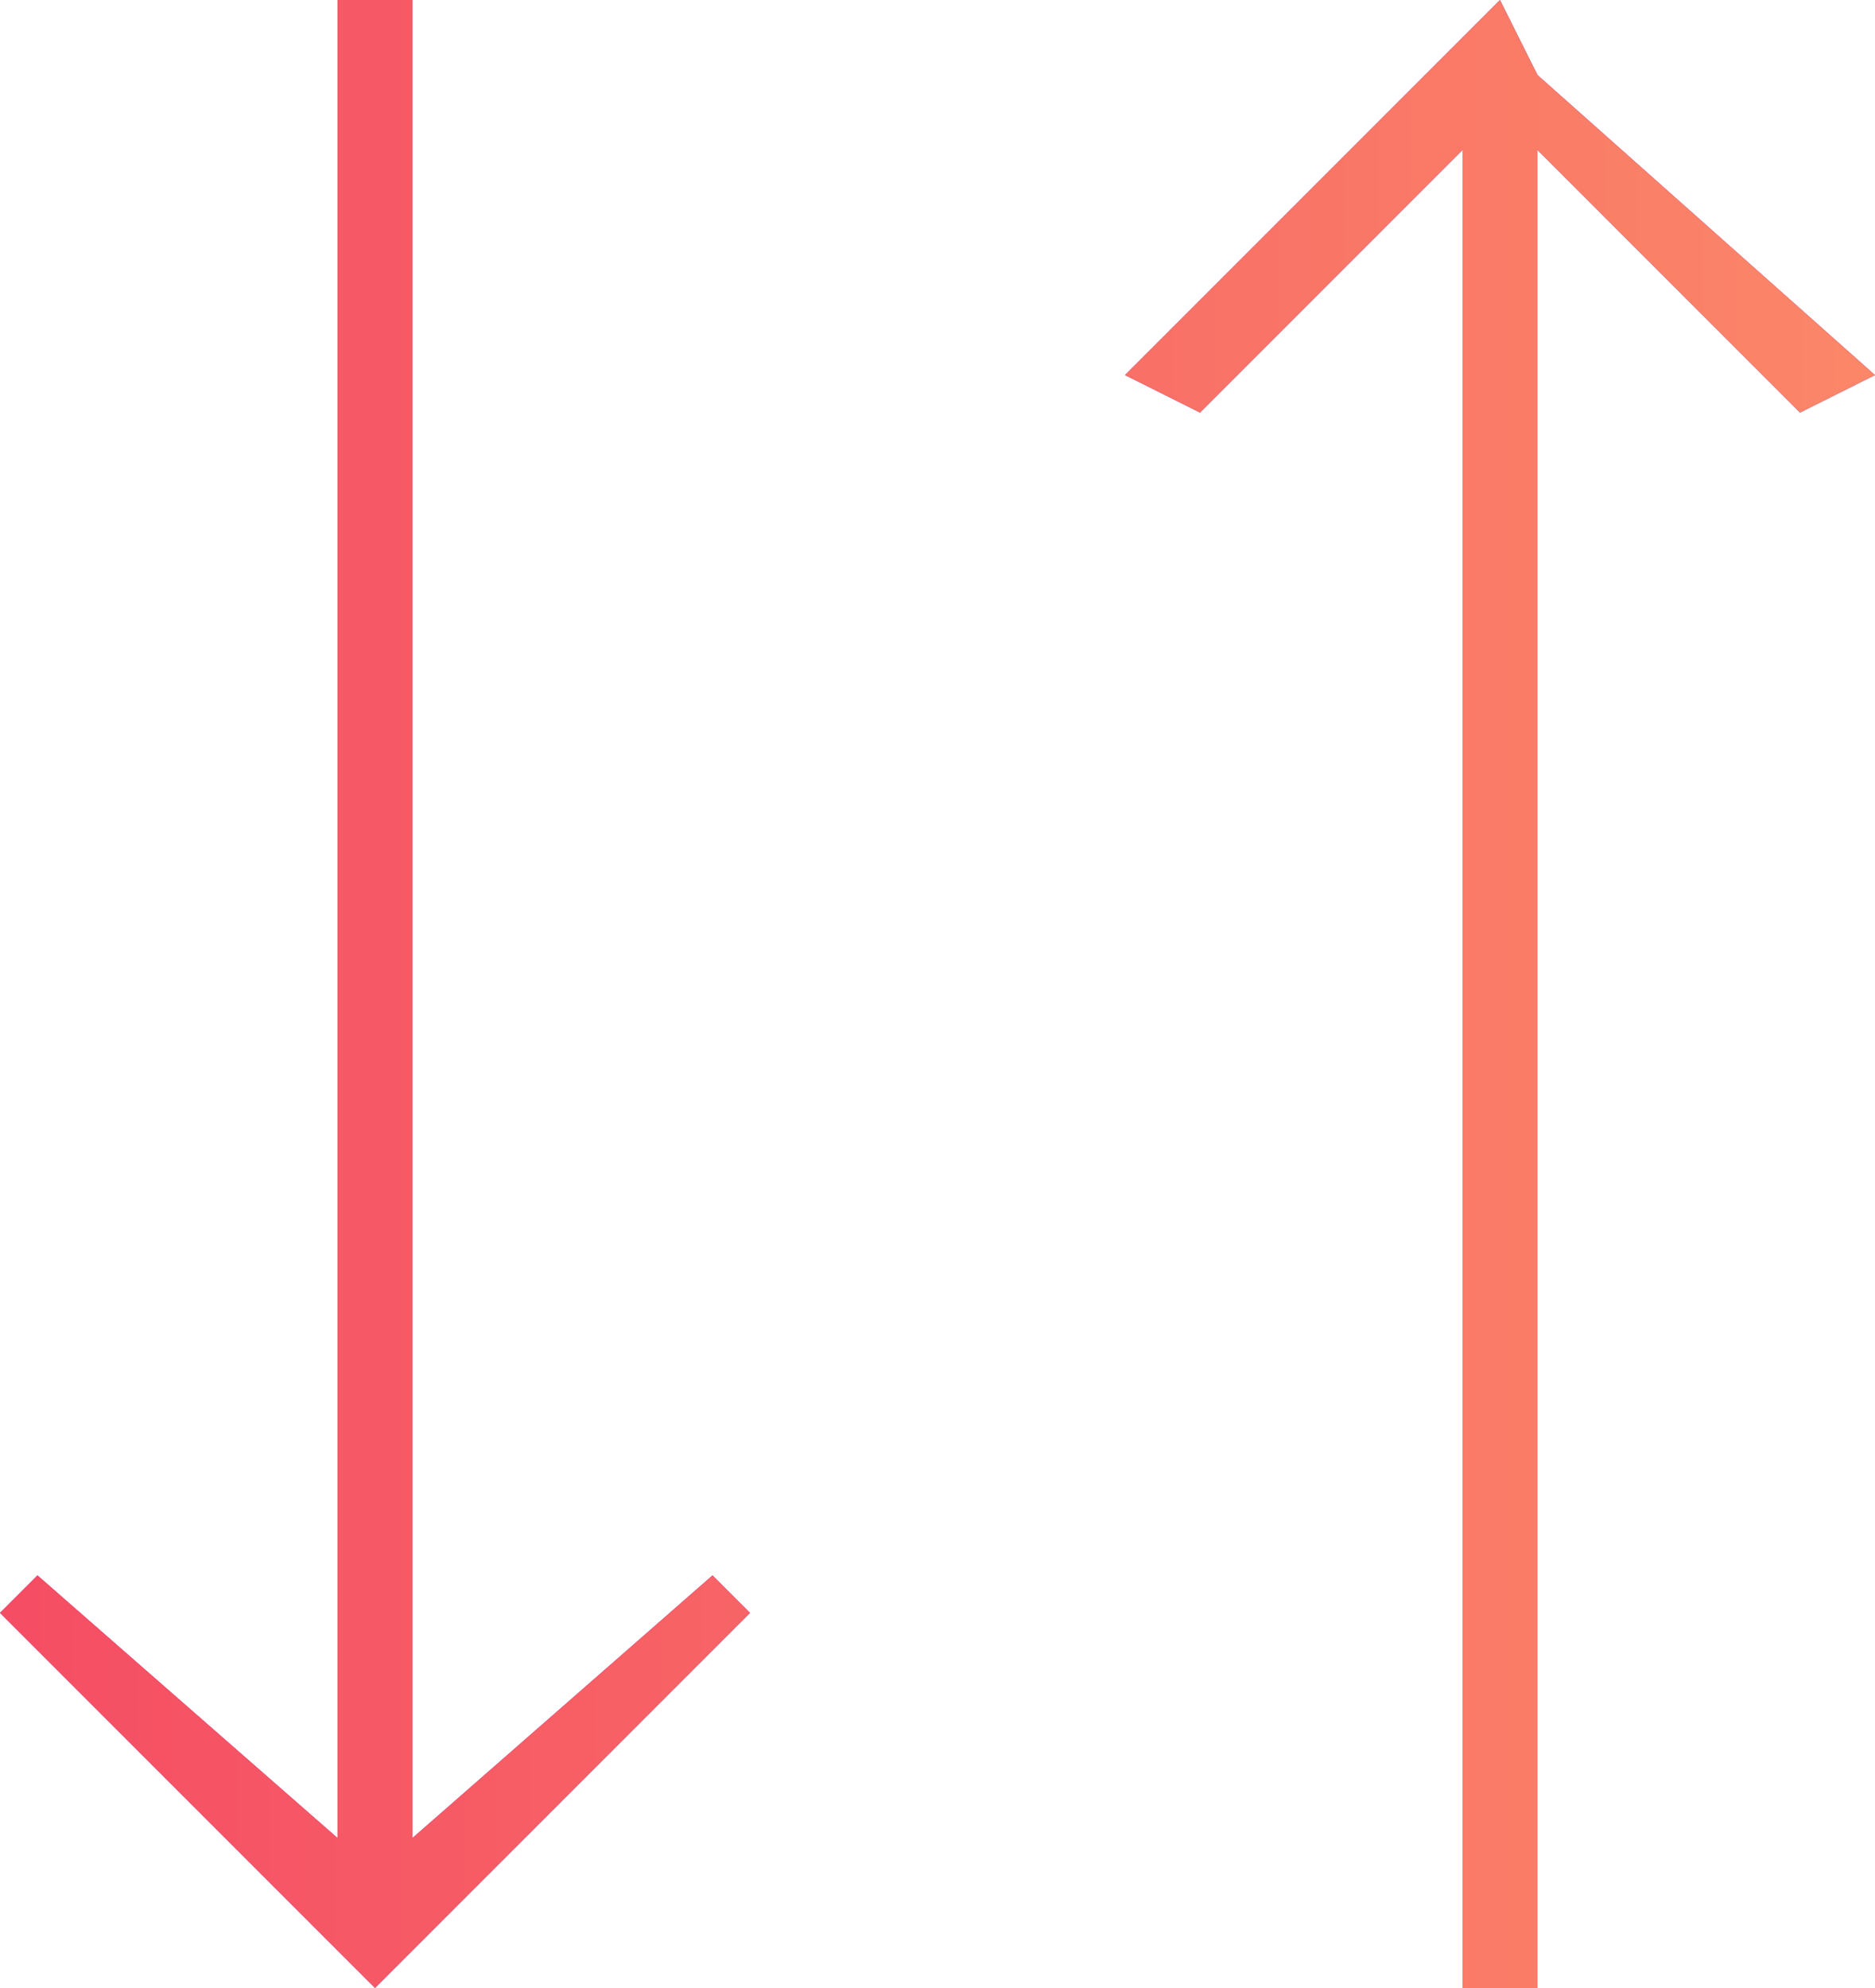 <svg xmlns="http://www.w3.org/2000/svg" width="50" height="53">
  <defs>
    <linearGradient id="a" x1="100%" x2="0%" y1="0%" y2="0%">
      <stop offset="0%" stop-color="#FB8768"/>
      <stop offset="100%" stop-color="#F54D64"/>
    </linearGradient>
  </defs>
  <path fill-rule="evenodd" fill="#863AC4" d="M50 10l-2 1-7-7v49h-2V4l-7 7-2-1L40 0l1 2 9 8zM40 3zM0 43l1-1 8 7V0h2v49l8-7 1 1-10 10L0 43zm10 7z"/>
  <path fill="url(#a)" d="M50 10l-2 1-7-7v49h-2V4l-7 7-2-1L40 0l1 2 9 8zM40 3zM0 43l1-1 8 7V0h2v49l8-7 1 1-10 10L0 43zm10 7z"/>
</svg>

